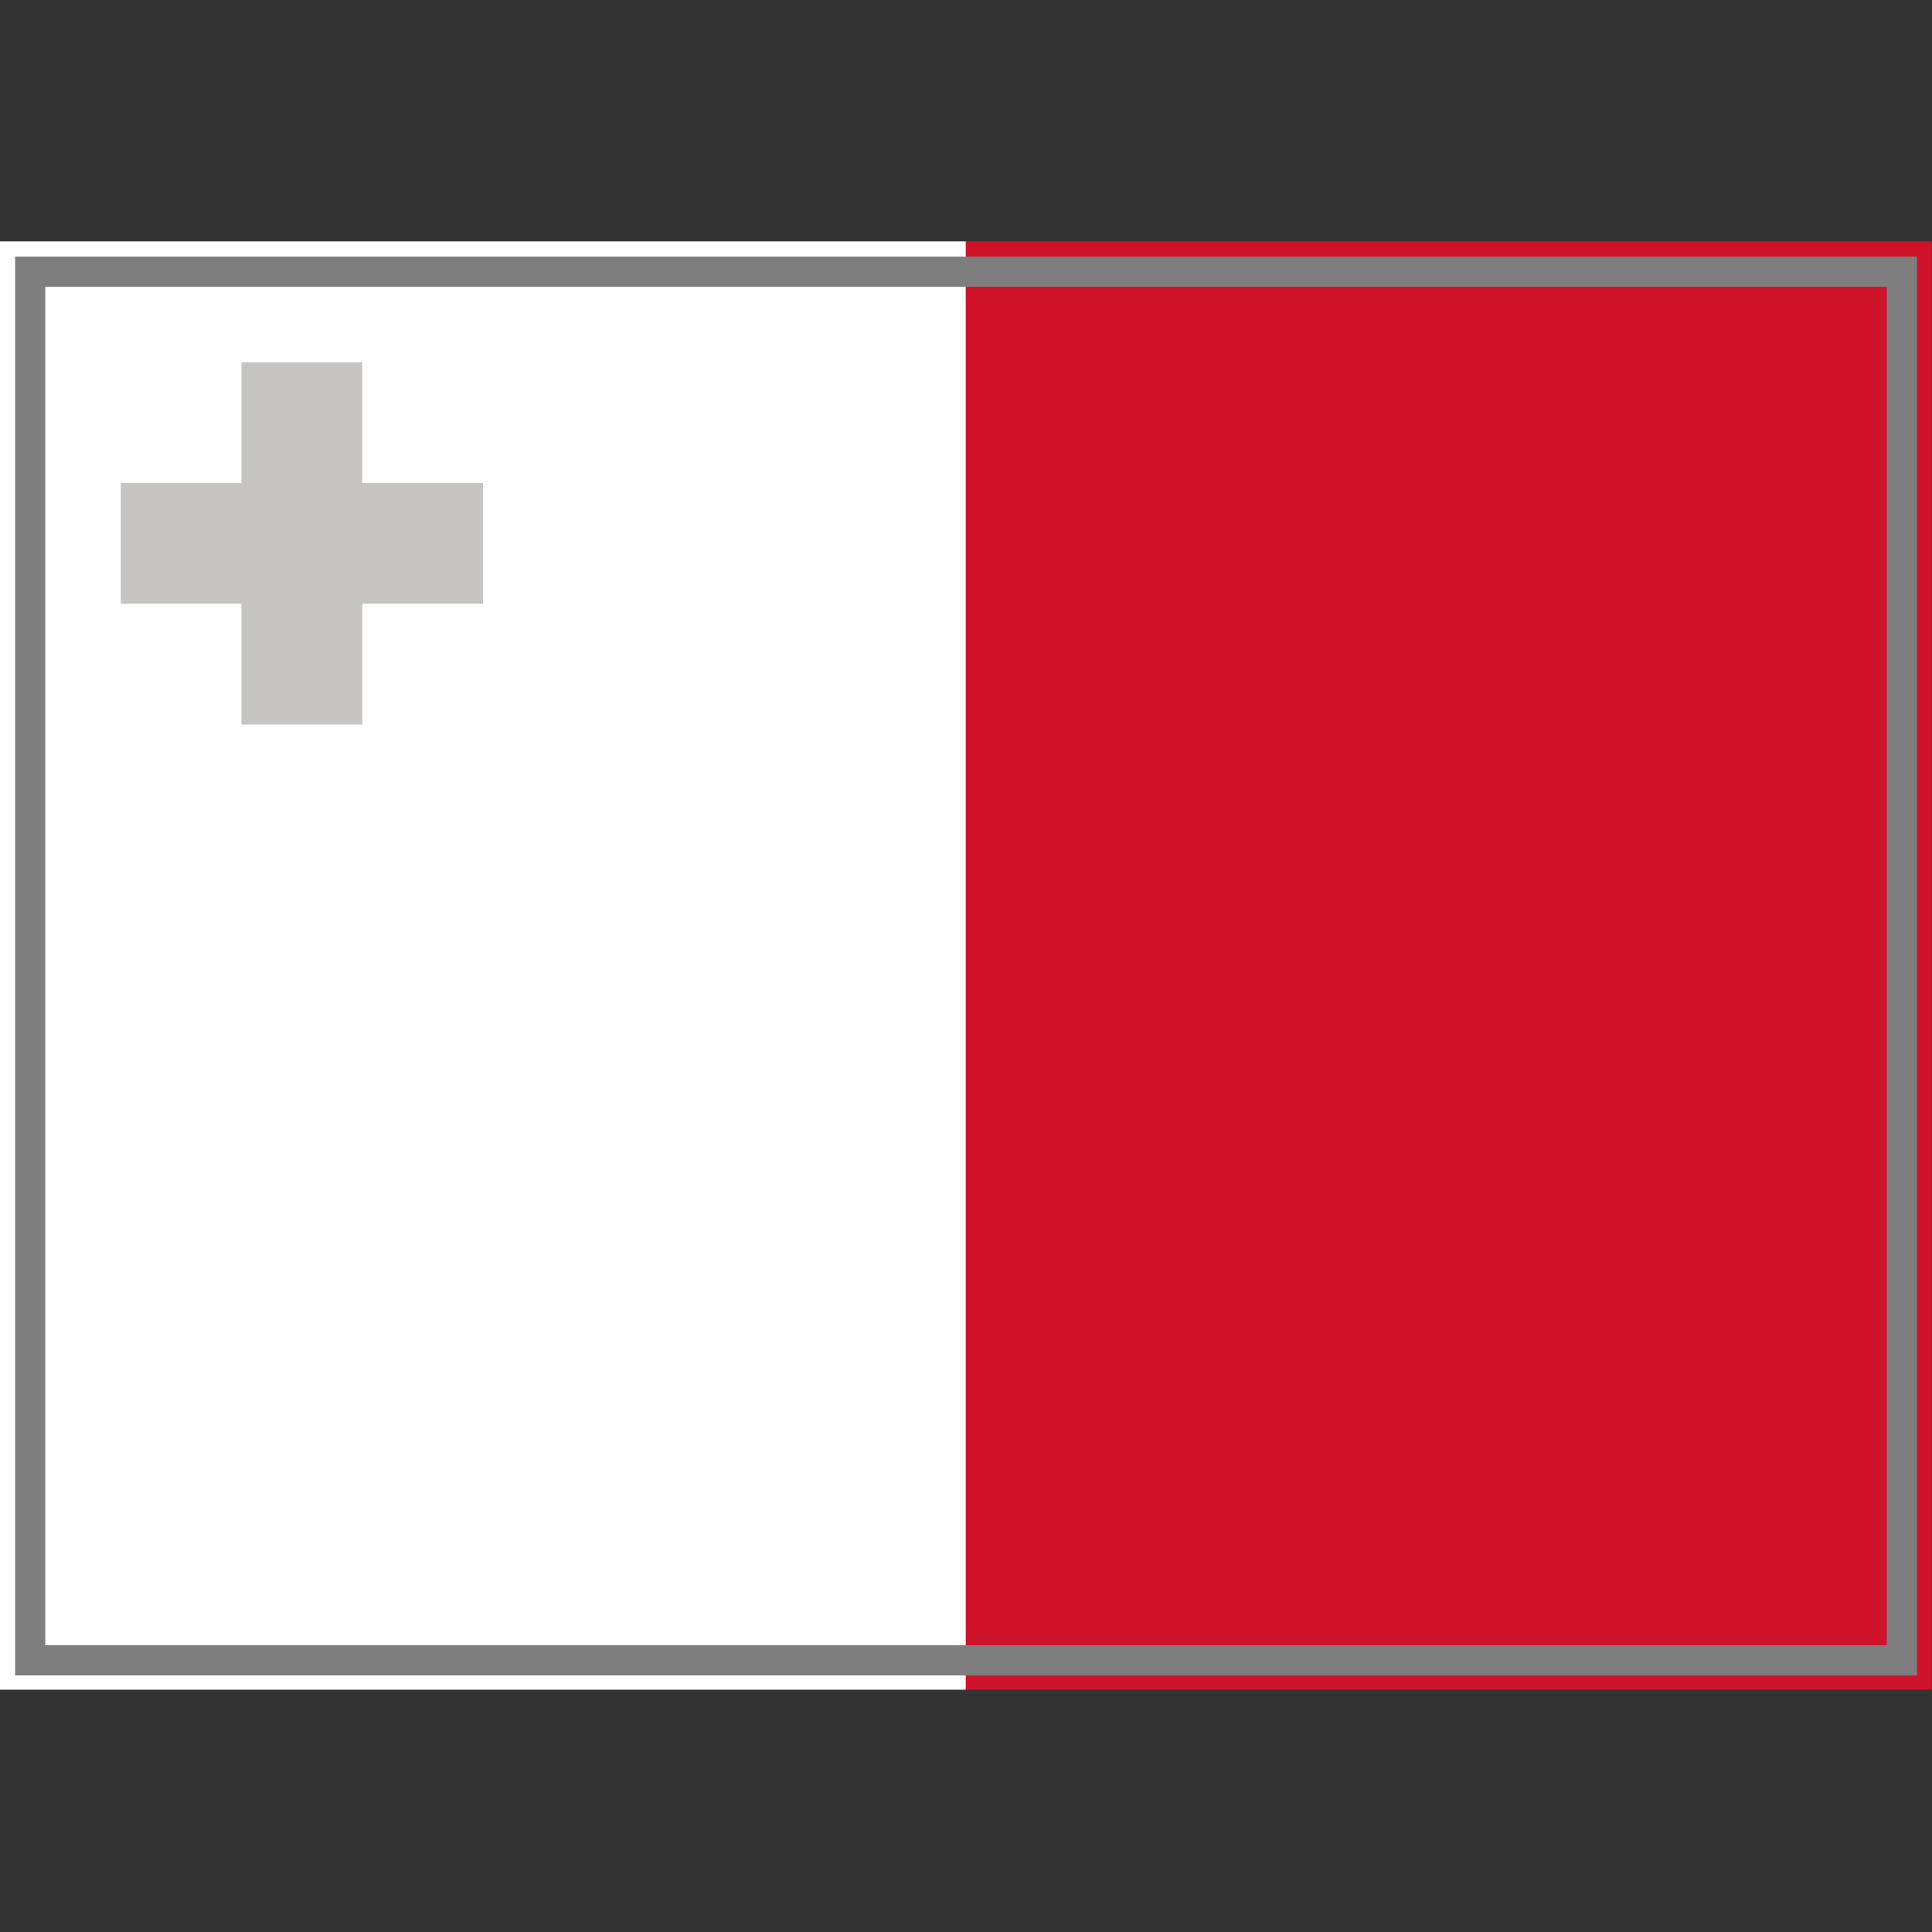 <?xml version="1.0" encoding="UTF-8" standalone="yes"?>
<svg version="1.1" width="64" height="64" color-interpolation="linearRGB"
     xmlns:svg="http://www.w3.org/2000/svg" xmlns="http://www.w3.org/2000/svg">
 <rect width="100%" height="100%" fill="#333333" stroke="none"/>
 <g>
  <path style="fill:#ffffff"
        d="M1 9H63V55H1V9z"
        transform="matrix(0.516,0,0,1.043,-0.516,-1.391)"
  />
  <path style="fill:#cf132a"
        d="M1 9H63V55H1V9z"
        transform="matrix(0.516,0,0,1.043,31.484,-1.391)"
  />
  <path style="fill:#c6c4c3"
        d="M8 12H12V16H16V20H12V24H8V20H4V16H8"
  />
  <path style="fill:none; stroke:#7e7e7e; stroke-width:1"
        d="M1 9H63V55H1V9z"
  />
 </g>
</svg>
